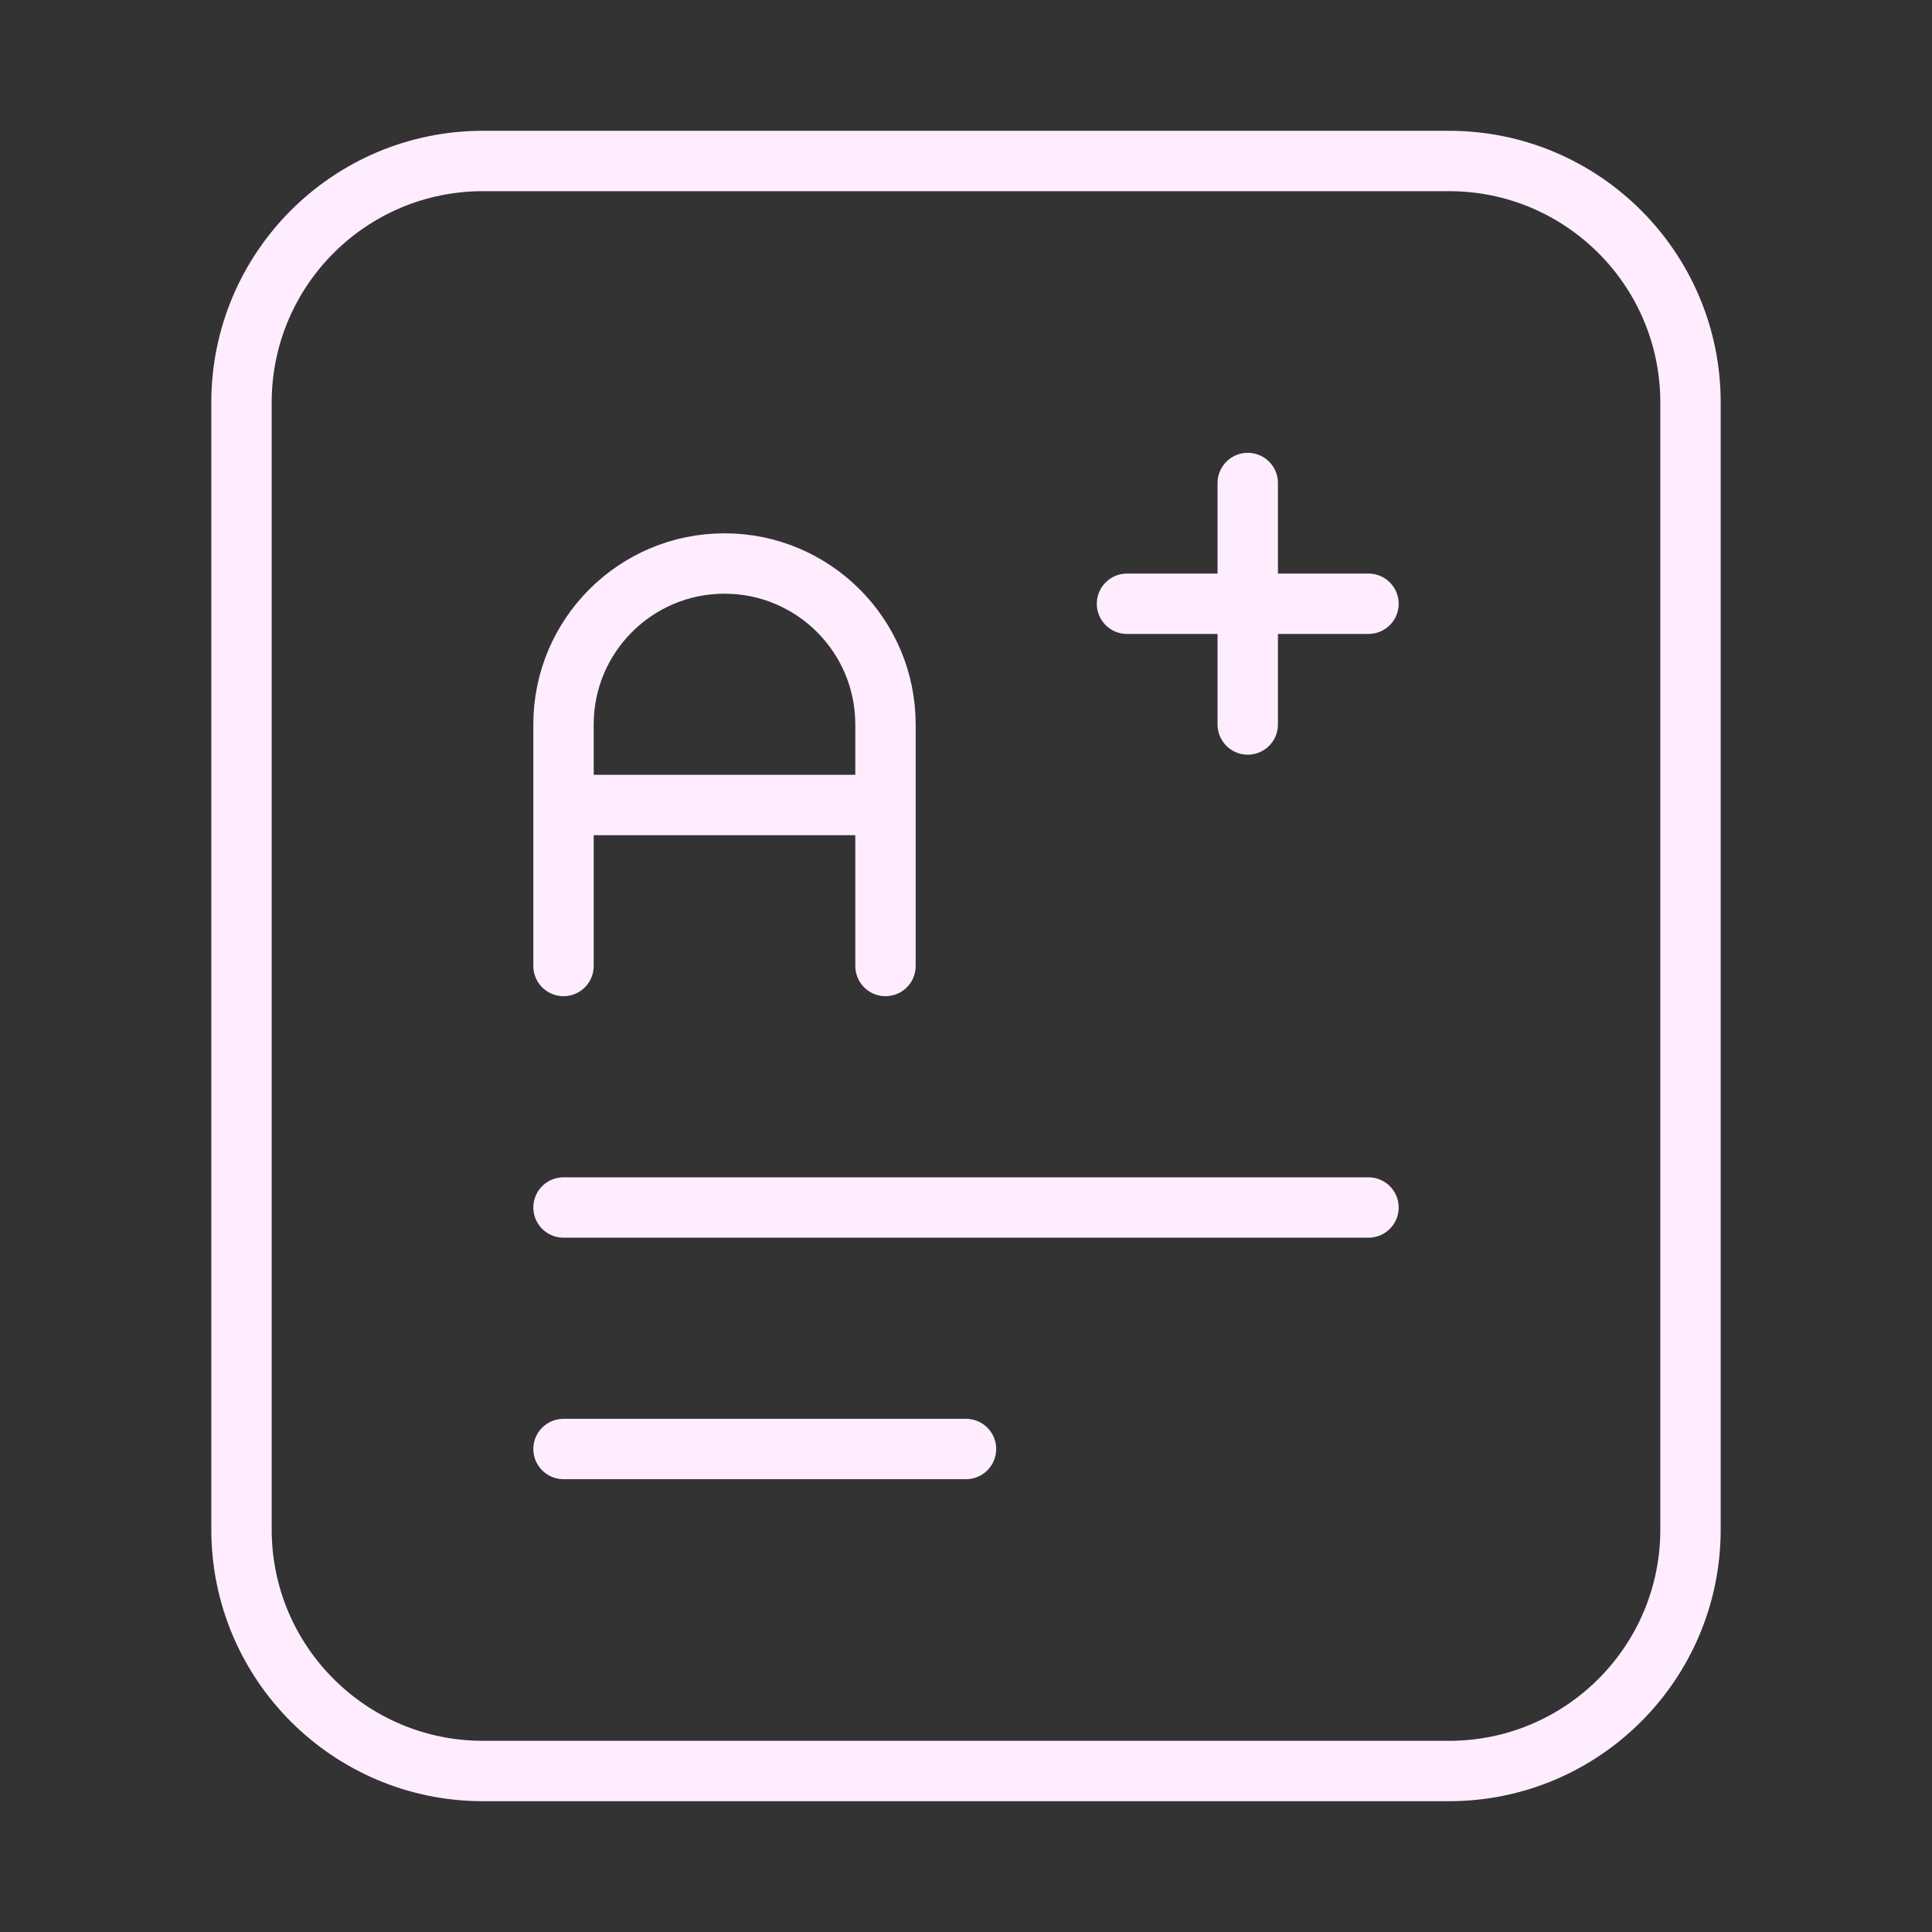 <svg width="64" height="64" viewBox="0 0 64 64" fill="none" xmlns="http://www.w3.org/2000/svg">
<rect x="0" y="0" width="64" height="64" fill="#333333" stroke="none"/>
<g id="huge-icon/education/outline/exam">
<path id="Vector" d="M29.333 32V24C29.333 21.055 26.945 18.667 24 18.667C21.055 18.667 18.667 21.055 18.667 24V32M18.667 26.667H29.333M18.667 40H45.333M18.667 48H32M37.333 20H45.333M41.333 16V24M16 58.667H48C52.418 58.667 56 55.085 56 50.667V13.333C56 8.915 52.418 5.333 48 5.333H16C11.582 5.333 8 8.915 8 13.333V50.667C8 55.085 11.582 58.667 16 58.667Z" stroke="#FFEDFF" stroke-width="2" stroke-linecap="round"/>
</g>
</svg>
